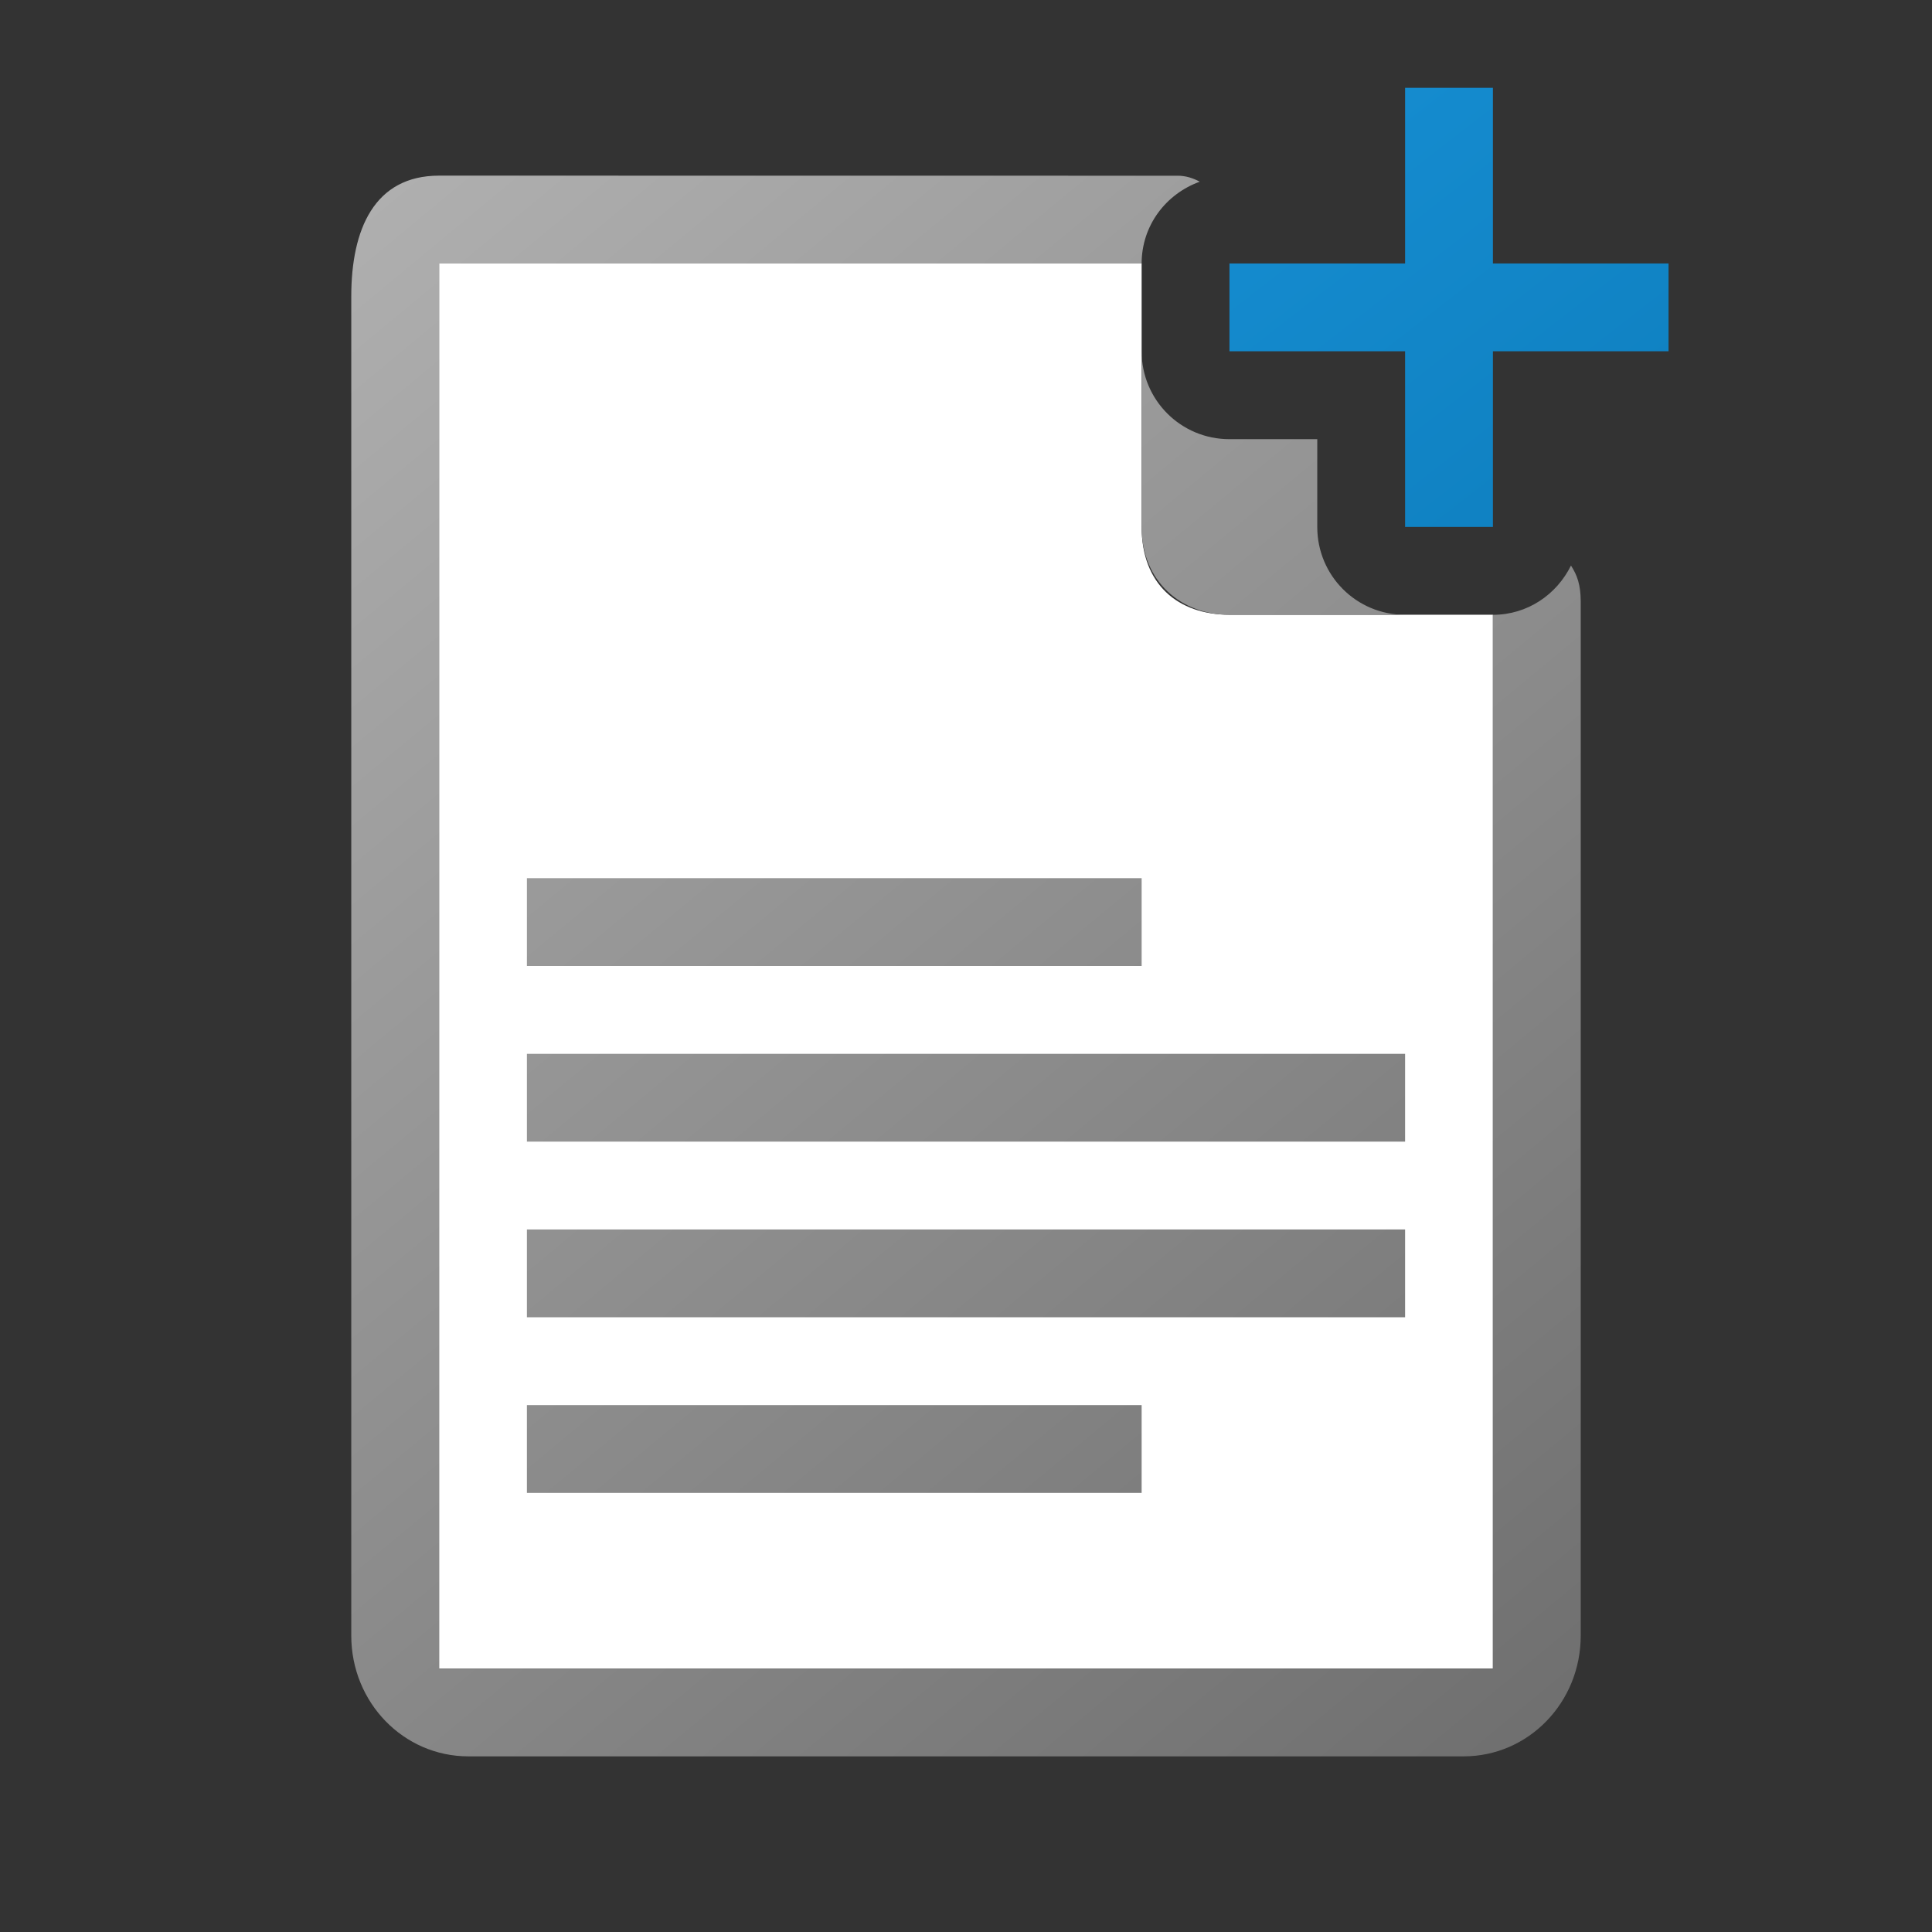 <svg height="22" width="22" xmlns="http://www.w3.org/2000/svg" xmlns:xlink="http://www.w3.org/1999/xlink"><rect width="100%" height="100%" fill="#333333" stroke="none"/><linearGradient id="a" gradientUnits="userSpaceOnUse" x1="18" x2="4" y1="20" y2="2"><stop offset="0" stop-color="#0369a3"/><stop offset="1" stop-color="#1c99e0"/></linearGradient><linearGradient id="b" gradientTransform="matrix(1.333 0 0 1.375 79.333 275)" gradientUnits="userSpaceOnUse" x1="-46" x2="-56.5" y1="-185.455" y2="-198.545"><stop offset="0" stop-color="#6e6e6e"/><stop offset="1" stop-color="#b0b0b0"/></linearGradient><path d="m5 3v16h12v-12h-3c-.59 0-1-.349-1-1v-3z" fill="#fff"/><path d="m5 2c-.739-0-1 .613-1 1.375v15.25c0 .762.595 1.375 1.334 1.375h11.332c.739 0 1.334-.613 1.334-1.375v-11.771c0-.197-.041-.305-.111-.414-.163.33-.495.561-.889.561h-1c-.554 0-1-.446-1-1v-1h-1c-.554 0-1-.446-1-1v2c0 .627.458 1 1 1h3v12h-12v-16h8c0-.434.277-.793.662-.932-.076-.04-.158-.069-.258-.068zm1 8v1h7v-1zm0 2v1h10v-1zm0 2v1h10v-1zm0 2v1h7v-1z" fill="url(#b)"/><path d="m16 1v2h-2v1h2v2h1v-2h2v-1h-2v-2z" fill="url(#a)"/></svg>